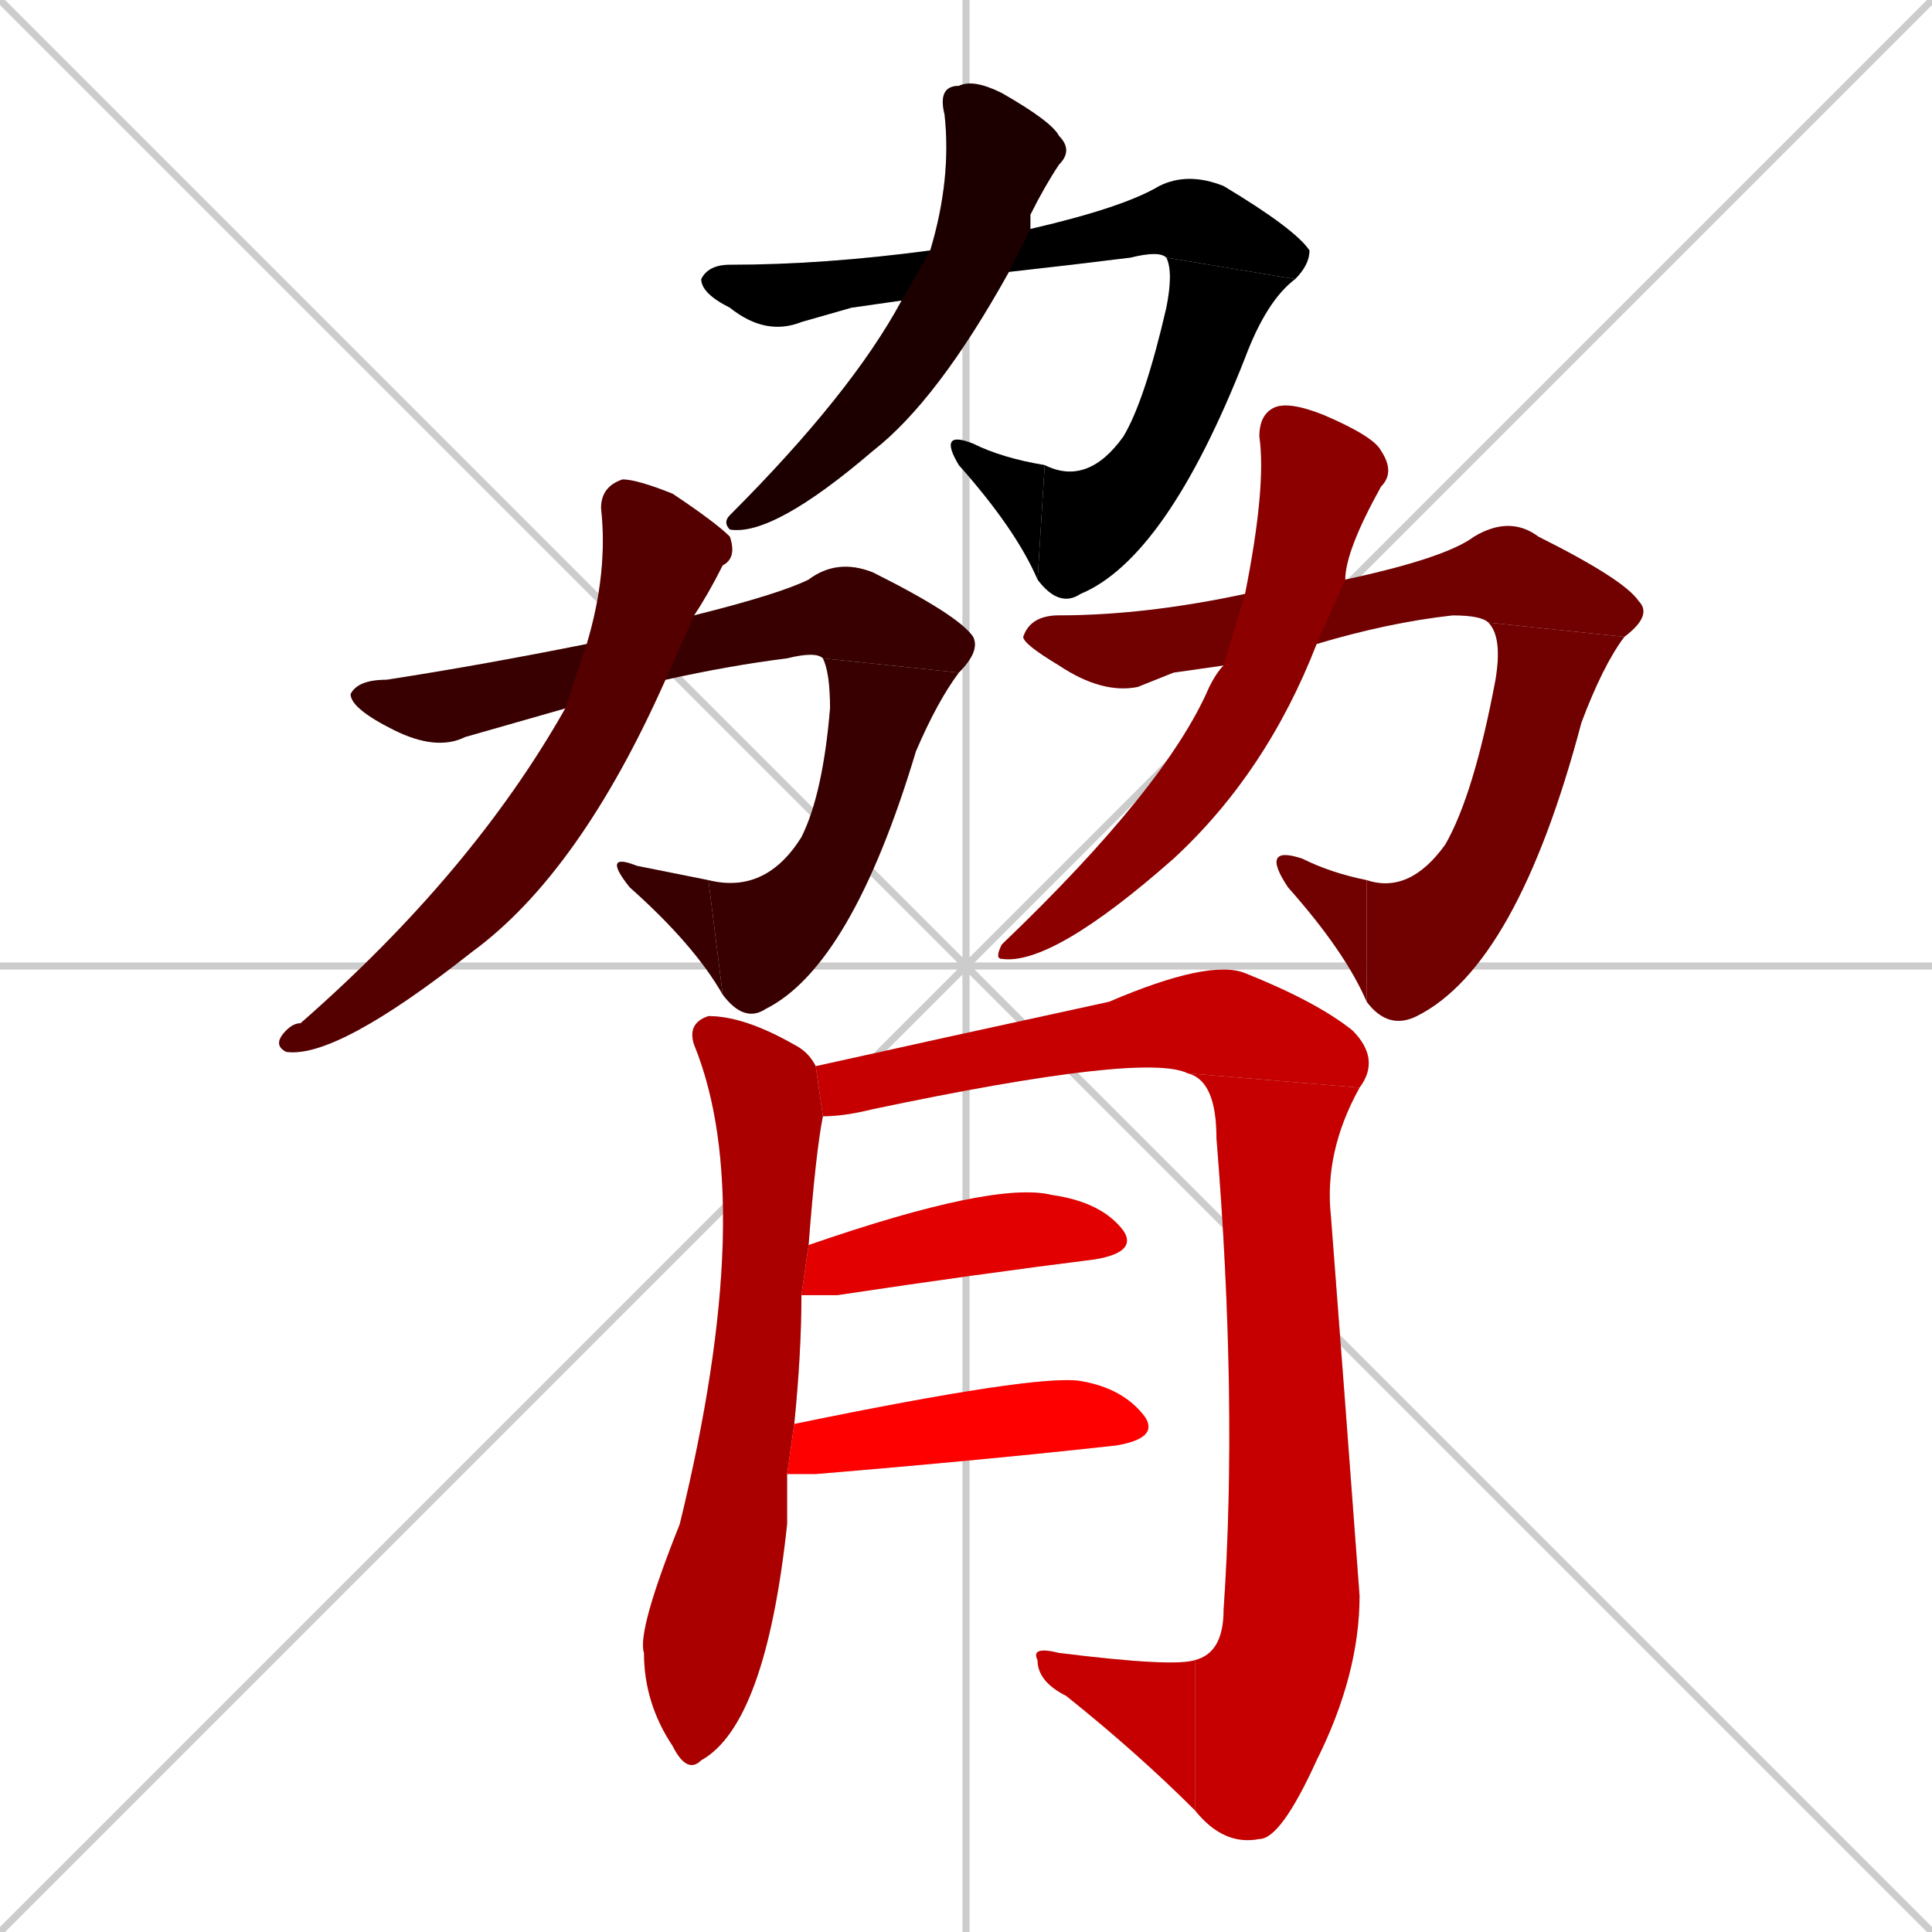 <svg xmlns="http://www.w3.org/2000/svg" xmlns:xlink="http://www.w3.org/1999/xlink" width="270" height="270"><path d="M 0 0 L 270 270 M 270 0 L 0 270 M 135 0 L 135 270 M 0 135 L 270 135" stroke="#CCCCCC" /><path d="M 119 43 L 112 45 Q 107 47 102 43 Q 98 41 98 39 Q 99 37 102 37 Q 115 37 130 35 L 144 32 Q 157 29 162 26 Q 166 24 171 26 Q 181 32 183 35 Q 183 37 181 39 L 163 36 Q 162 35 158 36 Q 150 37 141 38 L 126 42" fill="#CCCCCC"/><path d="M 181 39 Q 177 42 174 50 Q 163 78 151 83 Q 148 85 145 81 L 146 65 Q 152 68 157 61 Q 160 56 163 43 Q 164 38 163 36" fill="#CCCCCC"/><path d="M 145 81 Q 142 74 134 65 Q 131 60 136 62 Q 140 64 146 65" fill="#CCCCCC"/><path d="M 130 35 Q 133 25 132 16 Q 131 12 134 12 Q 136 11 140 13 Q 147 17 148 19 Q 150 21 148 23 Q 146 26 144 30 Q 144 31 144 32 L 141 38 Q 131 56 122 63 Q 108 75 102 74 Q 101 73 102 72 Q 119 55 126 42" fill="#CCCCCC"/><path d="M 72 101 L 65 103 Q 61 105 55 102 Q 49 99 49 97 Q 50 95 54 95 Q 67 93 82 90 L 97 86 Q 109 83 113 81 Q 117 78 122 80 Q 134 86 136 89 Q 137 91 134 94 L 115 92 Q 114 91 110 92 Q 102 93 93 95 L 79 99" fill="#CCCCCC"/><path d="M 134 94 Q 131 98 128 105 Q 119 135 107 141 Q 104 143 101 139 L 99 123 Q 107 125 112 117 Q 115 111 116 99 Q 116 94 115 92" fill="#CCCCCC"/><path d="M 101 139 Q 97 132 88 124 Q 84 119 89 121 Q 94 122 99 123" fill="#CCCCCC"/><path d="M 82 90 Q 85 80 84 71 Q 84 68 87 67 Q 89 67 94 69 Q 100 73 102 75 Q 103 78 101 79 Q 99 83 97 86 L 93 95 Q 81 122 66 133 Q 47 148 40 147 Q 38 146 40 144 Q 41 143 42 143 Q 66 122 79 99" fill="#CCCCCC"/><path d="M 164 94 L 159 96 Q 154 97 148 93 Q 143 90 143 89 Q 144 86 148 86 Q 160 86 174 83 L 188 81 Q 202 78 206 75 Q 211 72 215 75 Q 227 81 229 84 Q 231 86 227 89 L 208 87 Q 207 86 203 86 Q 194 87 184 90 L 171 93" fill="#CCCCCC"/><path d="M 227 89 Q 224 93 221 101 Q 212 135 198 142 Q 194 144 191 140 L 191 123 Q 197 125 202 118 Q 206 111 209 95 Q 210 89 208 87" fill="#CCCCCC"/><path d="M 191 140 Q 188 133 180 124 Q 176 118 182 120 Q 186 122 191 123" fill="#CCCCCC"/><path d="M 174 83 Q 177 68 176 61 Q 176 58 178 57 Q 180 56 185 58 Q 192 61 193 63 Q 195 66 193 68 Q 188 77 188 81 L 184 90 Q 177 108 164 120 Q 147 135 140 134 Q 139 134 140 132 Q 163 110 169 96 Q 170 94 171 93" fill="#CCCCCC"/><path d="M 110 210 L 110 213 Q 107 241 98 246 Q 96 248 94 244 Q 90 238 90 231 Q 89 228 95 213 Q 106 168 97 146 Q 96 143 99 142 Q 104 142 111 146 Q 113 147 114 149 L 115 156 Q 114 161 113 174 L 112 181 Q 112 189 111 199 L 110 206" fill="#CCCCCC"/><path d="M 114 149 Q 132 145 155 140 Q 169 134 174 136 Q 184 140 189 144 Q 193 148 190 152 L 166 150 Q 160 147 122 155 Q 118 156 115 156" fill="#CCCCCC"/><path d="M 190 152 Q 185 161 186 170 Q 188 196 190 223 Q 190 234 184 246 Q 179 257 176 257 Q 171 258 167 253 L 167 232 Q 171 231 171 225 Q 173 196 170 159 Q 170 151 166 150" fill="#CCCCCC"/><path d="M 167 253 Q 159 245 149 237 Q 145 235 145 232 Q 144 230 148 231 Q 164 233 167 232" fill="#CCCCCC"/><path d="M 113 174 Q 139 165 147 167 Q 154 168 157 172 Q 159 175 153 176 Q 137 178 117 181 Q 114 181 112 181" fill="#CCCCCC"/><path d="M 111 199 Q 145 192 151 193 Q 157 194 160 198 Q 162 201 156 202 Q 138 204 114 206 Q 111 206 110 206" fill="#CCCCCC"/><path d="M 119 43 L 112 45 Q 107 47 102 43 Q 98 41 98 39 Q 99 37 102 37 Q 115 37 130 35 L 144 32 Q 157 29 162 26 Q 166 24 171 26 Q 181 32 183 35 Q 183 37 181 39 L 163 36 Q 162 35 158 36 Q 150 37 141 38 L 126 42" fill="#000000" /><path d="M 181 39 Q 177 42 174 50 Q 163 78 151 83 Q 148 85 145 81 L 146 65 Q 152 68 157 61 Q 160 56 163 43 Q 164 38 163 36" fill="#000000" /><path d="M 145 81 Q 142 74 134 65 Q 131 60 136 62 Q 140 64 146 65" fill="#000000" /><path d="M 130 35 Q 133 25 132 16 Q 131 12 134 12 Q 136 11 140 13 Q 147 17 148 19 Q 150 21 148 23 Q 146 26 144 30 Q 144 31 144 32 L 141 38 Q 131 56 122 63 Q 108 75 102 74 Q 101 73 102 72 Q 119 55 126 42" fill="#1c0000" /><path d="M 72 101 L 65 103 Q 61 105 55 102 Q 49 99 49 97 Q 50 95 54 95 Q 67 93 82 90 L 97 86 Q 109 83 113 81 Q 117 78 122 80 Q 134 86 136 89 Q 137 91 134 94 L 115 92 Q 114 91 110 92 Q 102 93 93 95 L 79 99" fill="#380000" /><path d="M 134 94 Q 131 98 128 105 Q 119 135 107 141 Q 104 143 101 139 L 99 123 Q 107 125 112 117 Q 115 111 116 99 Q 116 94 115 92" fill="#380000" /><path d="M 101 139 Q 97 132 88 124 Q 84 119 89 121 Q 94 122 99 123" fill="#380000" /><path d="M 82 90 Q 85 80 84 71 Q 84 68 87 67 Q 89 67 94 69 Q 100 73 102 75 Q 103 78 101 79 Q 99 83 97 86 L 93 95 Q 81 122 66 133 Q 47 148 40 147 Q 38 146 40 144 Q 41 143 42 143 Q 66 122 79 99" fill="#550000" /><path d="M 164 94 L 159 96 Q 154 97 148 93 Q 143 90 143 89 Q 144 86 148 86 Q 160 86 174 83 L 188 81 Q 202 78 206 75 Q 211 72 215 75 Q 227 81 229 84 Q 231 86 227 89 L 208 87 Q 207 86 203 86 Q 194 87 184 90 L 171 93" fill="#710000" /><path d="M 227 89 Q 224 93 221 101 Q 212 135 198 142 Q 194 144 191 140 L 191 123 Q 197 125 202 118 Q 206 111 209 95 Q 210 89 208 87" fill="#710000" /><path d="M 191 140 Q 188 133 180 124 Q 176 118 182 120 Q 186 122 191 123" fill="#710000" /><path d="M 174 83 Q 177 68 176 61 Q 176 58 178 57 Q 180 56 185 58 Q 192 61 193 63 Q 195 66 193 68 Q 188 77 188 81 L 184 90 Q 177 108 164 120 Q 147 135 140 134 Q 139 134 140 132 Q 163 110 169 96 Q 170 94 171 93" fill="#8d0000" /><path d="M 110 210 L 110 213 Q 107 241 98 246 Q 96 248 94 244 Q 90 238 90 231 Q 89 228 95 213 Q 106 168 97 146 Q 96 143 99 142 Q 104 142 111 146 Q 113 147 114 149 L 115 156 Q 114 161 113 174 L 112 181 Q 112 189 111 199 L 110 206" fill="#aa0000" /><path d="M 114 149 Q 132 145 155 140 Q 169 134 174 136 Q 184 140 189 144 Q 193 148 190 152 L 166 150 Q 160 147 122 155 Q 118 156 115 156" fill="#c60000" /><path d="M 190 152 Q 185 161 186 170 Q 188 196 190 223 Q 190 234 184 246 Q 179 257 176 257 Q 171 258 167 253 L 167 232 Q 171 231 171 225 Q 173 196 170 159 Q 170 151 166 150" fill="#c60000" /><path d="M 167 253 Q 159 245 149 237 Q 145 235 145 232 Q 144 230 148 231 Q 164 233 167 232" fill="#c60000" /><path d="M 113 174 Q 139 165 147 167 Q 154 168 157 172 Q 159 175 153 176 Q 137 178 117 181 Q 114 181 112 181" fill="#e20000" /><path d="M 111 199 Q 145 192 151 193 Q 157 194 160 198 Q 162 201 156 202 Q 138 204 114 206 Q 111 206 110 206" fill="#ff0000" /></svg>